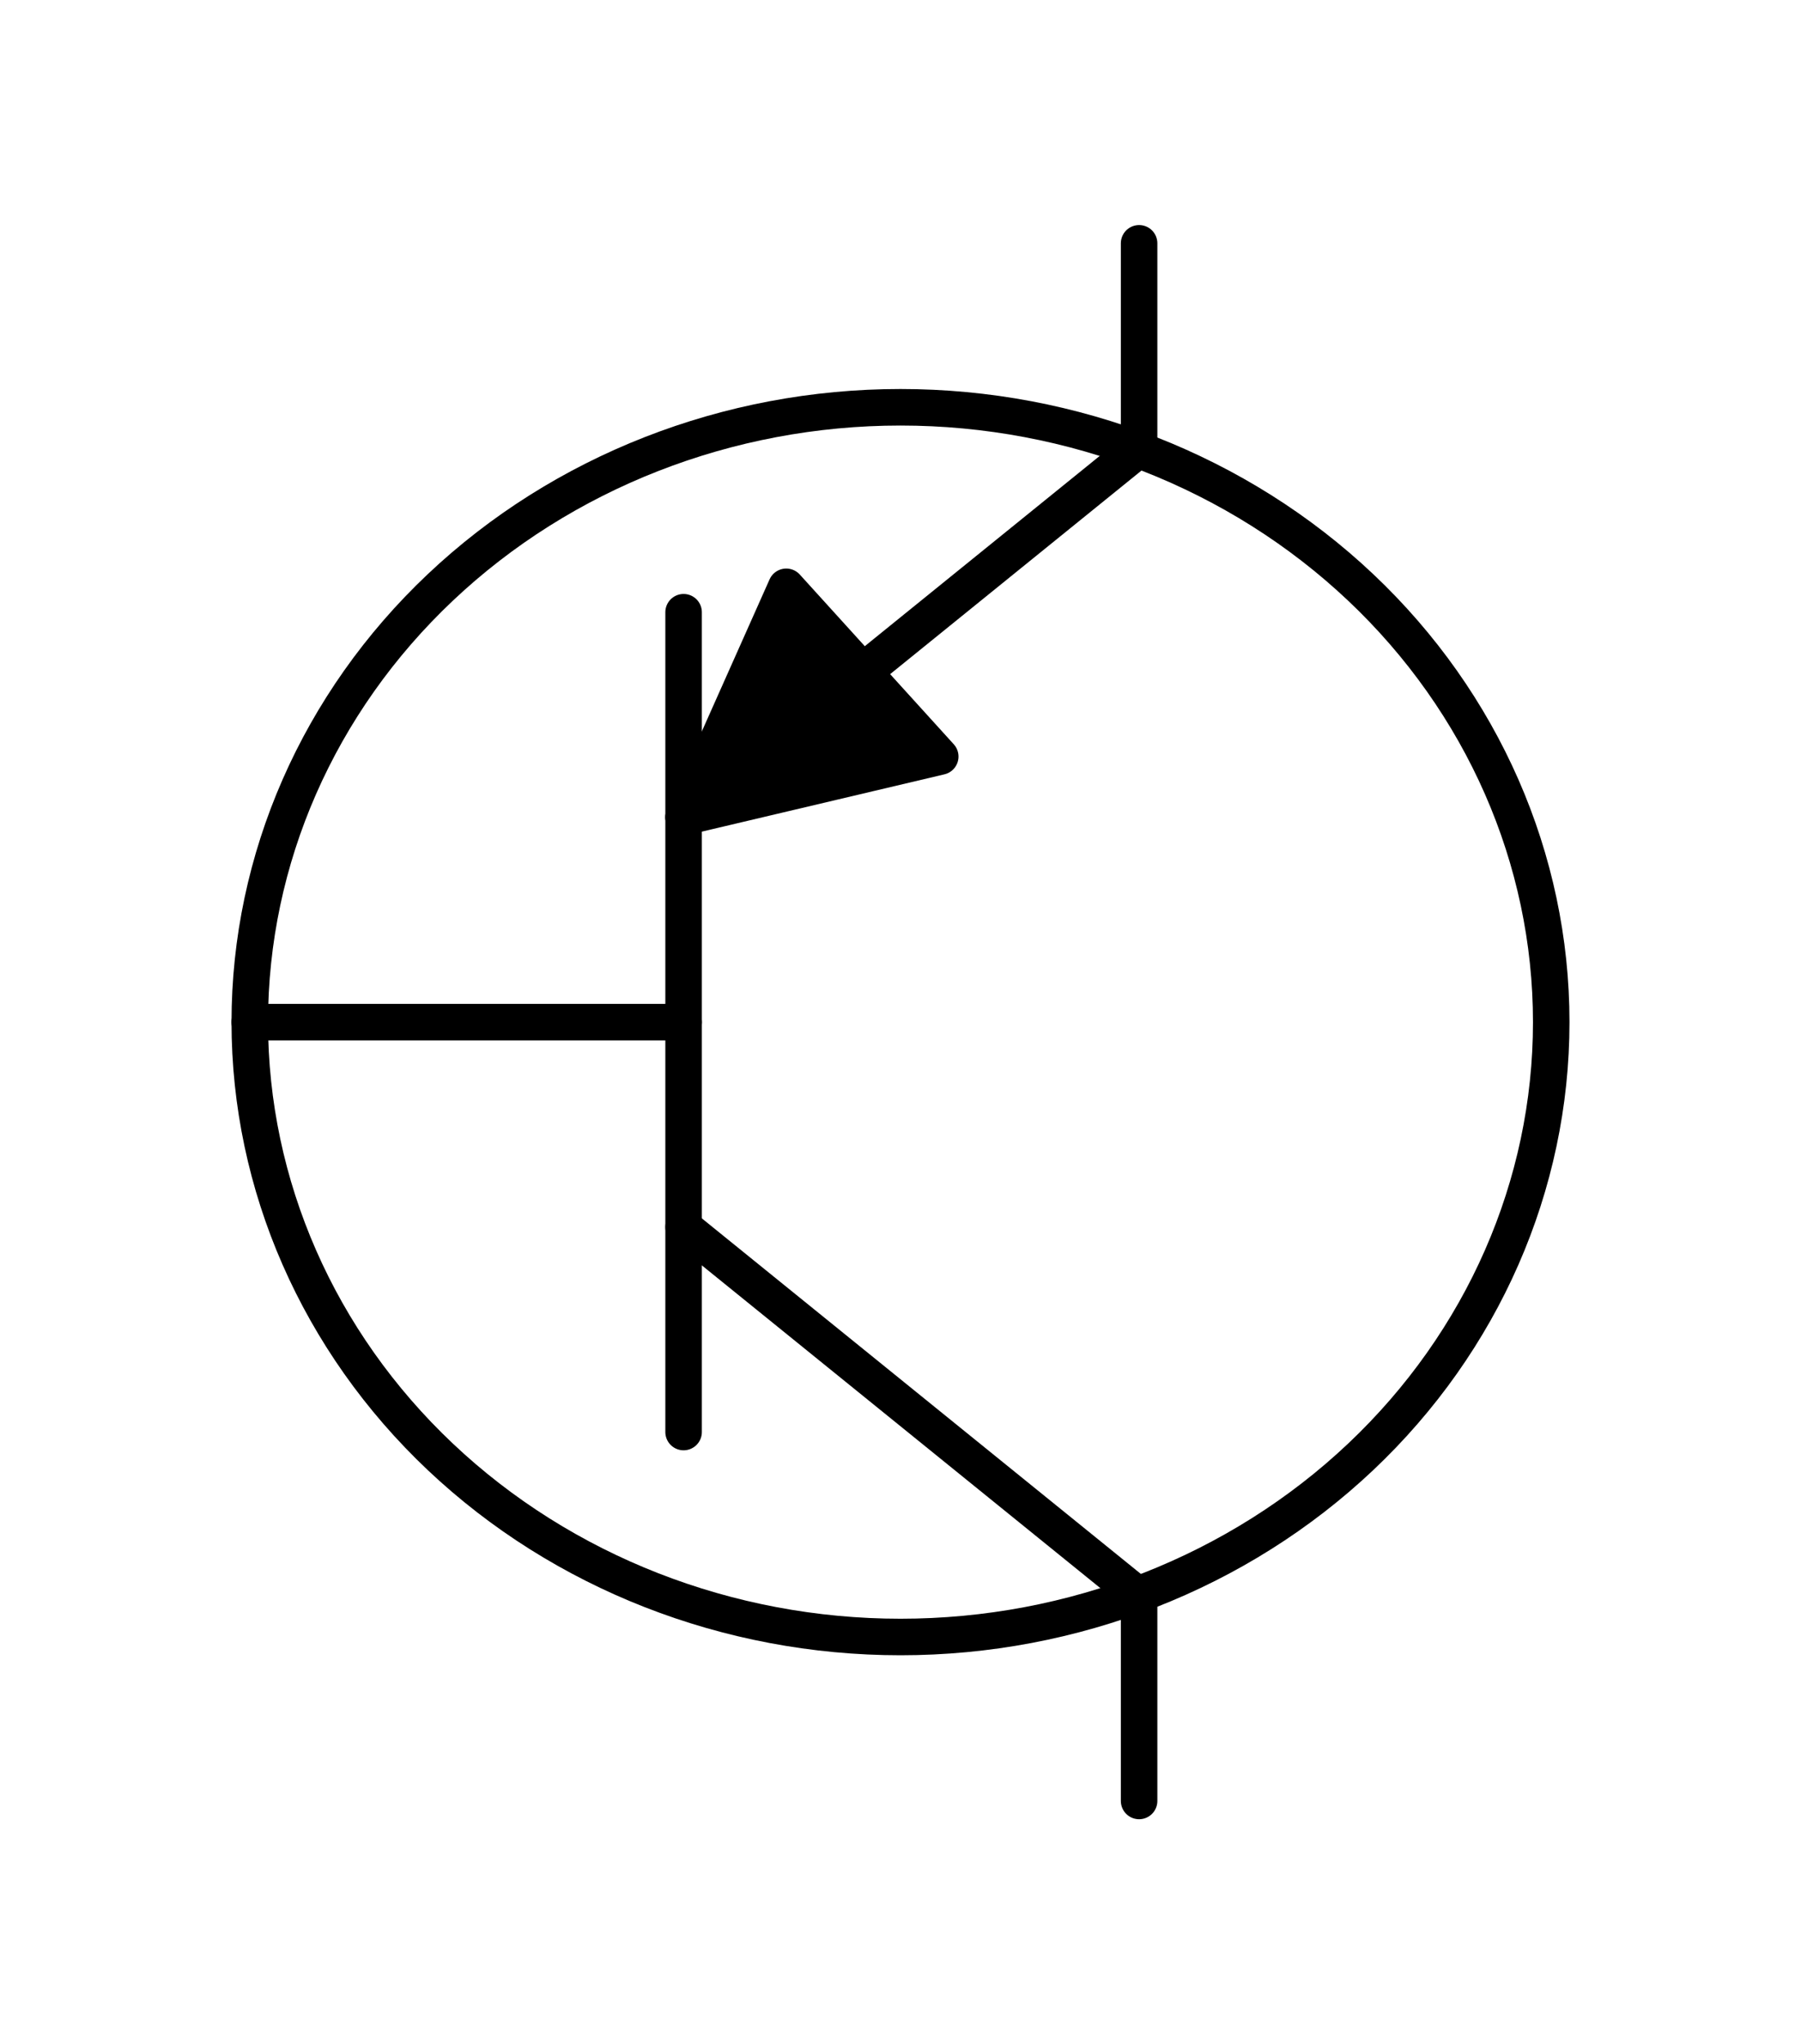 <svg height="111.912pt" version="1.1" viewBox="0 0 98.64 111.912" width="98.64pt" xmlns="http://www.w3.org/2000/svg" xmlns:xlink="http://www.w3.org/1999/xlink">
 <defs>
  <style type="text/css">*{stroke-linecap:butt;stroke-linejoin:round;}</style>
 </defs>
 <g id="figure_1">
  <g id="patch_1">
   <path d="M 0 111.912 
L 98.64 111.912 
L 98.64 0 
L 0 0 
z
" style="fill:none;"/>
<g class="ports"></g>
  </g>
  <g id="axes_1">
   <g id="patch_2">
    <path clip-path="url(#p4b4ccfc737)" d="M 49.32 89.616 
C 58.772 89.616 67.838 86.069 74.521 79.757 
C 81.205 73.445 84.96 64.883 84.96 55.956 
C 84.96 47.029 81.205 38.467 74.521 32.155 
C 67.838 25.843 58.772 22.296 49.32 22.296 
C 39.868 22.296 30.802 25.843 24.119 32.155 
C 17.435 38.467 13.68 47.029 13.68 55.956 
C 13.68 64.883 17.435 73.445 24.119 79.757 
C 30.802 86.069 39.868 89.616 49.32 89.616 
z
" style="fill:none;stroke:#000000;stroke-linejoin:miter;stroke-width:2;"/>
   </g>
   <g id="patch_3">
    <path clip-path="url(#p4b4ccfc737)" d="M 37.44 44.736 
L 43.063 32.124 
L 47.259 36.747 
L 62.367 24.517 
L 62.409 24.563 
L 47.301 36.794 
L 51.497 41.417 
z
" style="stroke:#000000;stroke-linejoin:miter;stroke-width:2;"/>
   </g>
   <g id="line2d_1">
    <path clip-path="url(#p4b4ccfc737)" d="M 13.68 55.956 
L 37.44 55.956 
" style="fill:none;stroke:#000000;stroke-linecap:round;stroke-width:2;"/>
   </g>
   <g id="line2d_2">
    <path clip-path="url(#p4b4ccfc737)" d="M 37.44 33.516 
L 37.44 78.396 
" style="fill:none;stroke:#000000;stroke-linecap:round;stroke-width:2;"/>
   </g>
   <g id="line2d_3">
    <path clip-path="url(#p4b4ccfc737)" d="M 37.44 44.736 
L 62.388 24.54 
L 62.388 13.32 
" style="fill:none;stroke:#000000;stroke-linecap:round;stroke-width:2;"/>
   </g>
   <g id="line2d_4">
    <path clip-path="url(#p4b4ccfc737)" d="M 37.44 67.176 
L 62.388 87.372 
L 62.388 98.592 
" style="fill:none;stroke:#000000;stroke-linecap:round;stroke-width:2;"/>
   </g>
  </g>
 </g>
 <defs>
  <clipPath id="p4b4ccfc737">
   <rect height="97.512" width="84.24" x="7.2" y="7.2"/>
  </clipPath>
 </defs>
</svg>